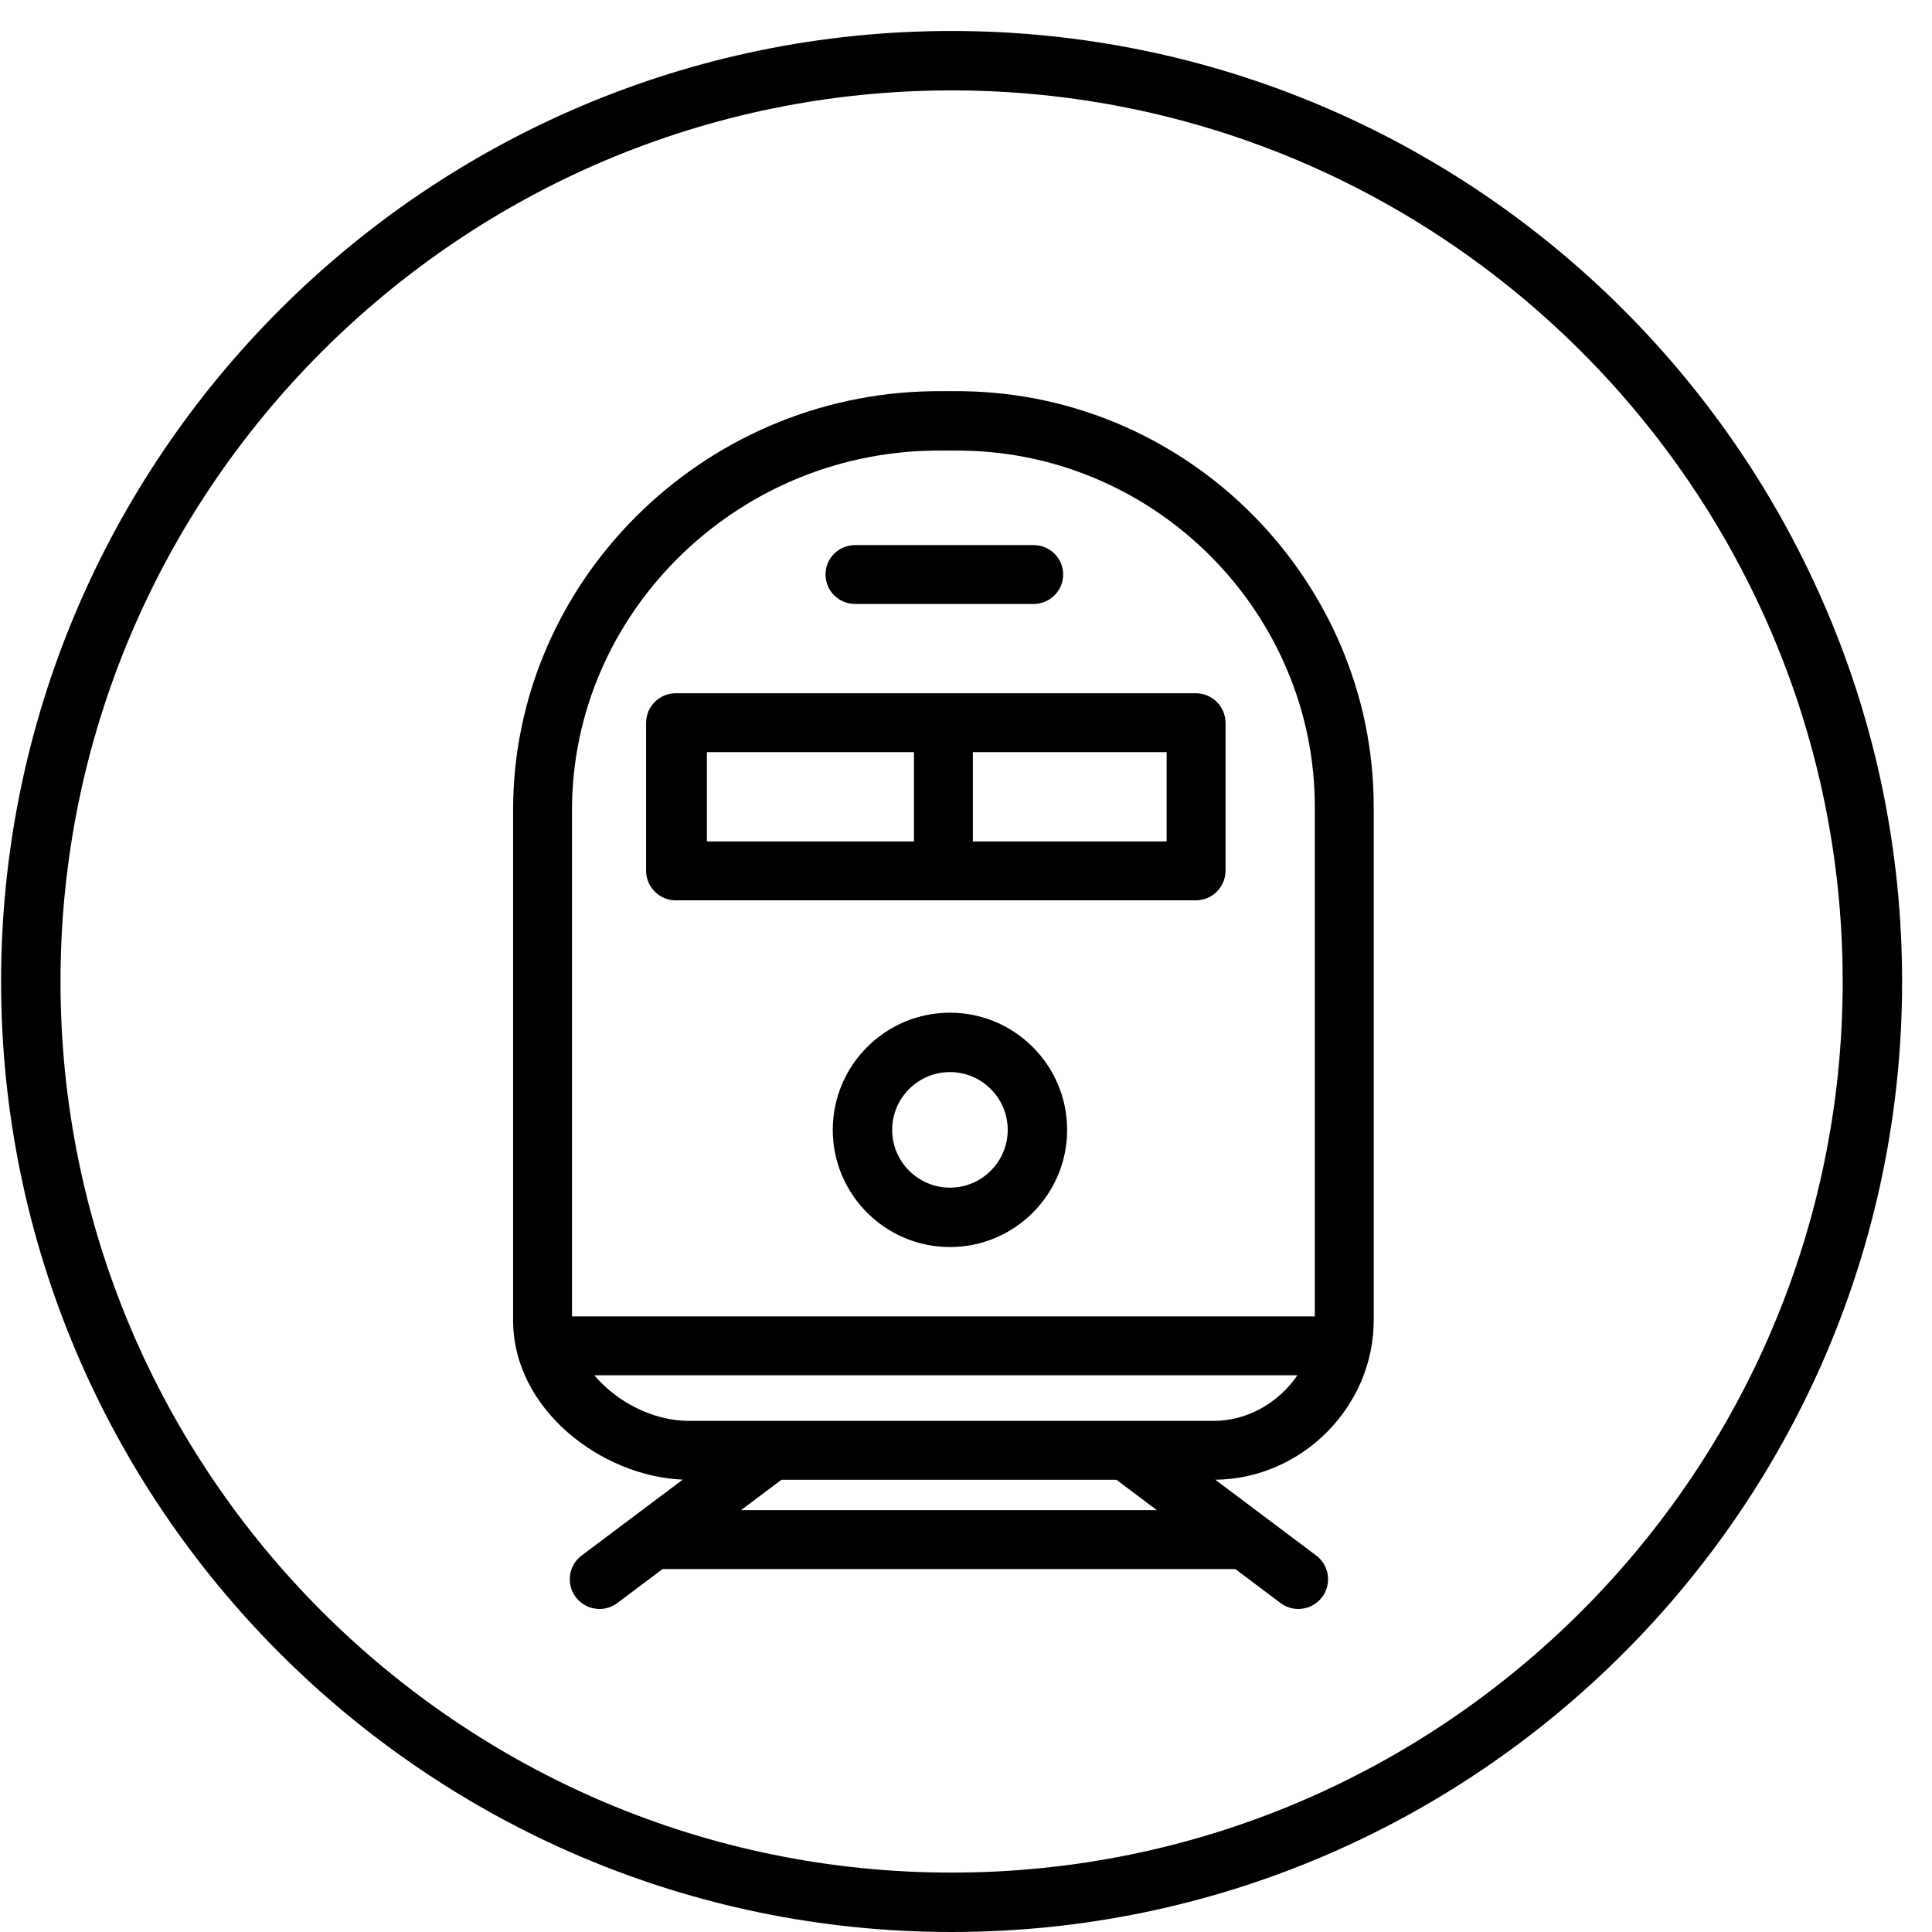 <?xml version="1.0" standalone="no"?><!DOCTYPE svg PUBLIC "-//W3C//DTD SVG 1.1//EN" "http://www.w3.org/Graphics/SVG/1.1/DTD/svg11.dtd"><svg t="1544336507442" class="icon" style="" viewBox="0 0 1024 1024" version="1.1" xmlns="http://www.w3.org/2000/svg" p-id="3332" xmlns:xlink="http://www.w3.org/1999/xlink" width="200" height="200"><defs><style type="text/css"></style></defs><path d="M504.365 16.423c-277.792 0-503.788 226-503.788 503.788s225.996 503.788 503.788 503.788S1008.154 798 1008.154 520.212 782.158 16.423 504.365 16.423zM504.365 992.513c-260.427 0-472.301-211.875-472.301-472.301S243.938 47.91 504.365 47.91 976.667 259.784 976.667 520.212 764.792 992.513 504.365 992.513z" p-id="3333"></path><path d="M510.46 207.354c-1.952-0.027-5.921-0.042-7.903-0.042-1.976 0-6.468 0.015-8.427 0.042-122.426 1.775-222.173 101.322-222.173 221.906l0 270.497c0 47.351 46.889 82.71 89.89 84.477l-53.558 40.224c-6.949 5.22-8.356 15.09-3.137 22.043 3.098 4.116 7.818 6.288 12.607 6.288 3.29 0 6.604-1.026 9.44-3.156l23.964-17.998 303.577 0 23.964 17.998c2.837 2.13 6.149 3.156 9.44 3.156 4.789 0 9.509-2.172 12.607-6.288 5.22-6.953 3.813-16.823-3.137-22.043l-53.487-40.17c45.976-0.464 83.974-38.795 83.974-84.532L728.102 427.677C728.101 307.933 630.642 209.099 510.46 207.354zM392.725 800.422l21.452-16.111 177.548 0 21.452 16.111L392.725 800.422zM643.288 753.095 365.204 753.095c-19.184 0-38.352-10.094-50.196-24.167l372.644 0C677.869 743.278 661.363 753.095 643.288 753.095zM696.886 697.713l-393.714 0L303.171 429.261c0-103.473 85.961-188.893 191.275-190.42 1.845-0.027 6.314-0.042 8.181-0.042 1.876 0 5.712 0.015 7.55 0.042 103.07 1.495 186.708 86.204 186.708 188.836L696.886 697.713z" p-id="3334"></path><path d="M358.186 367.436c-8.695 0-15.744 7.049-15.744 15.744l0 78.27c0 8.695 7.049 15.744 15.744 15.744l275.63 0c8.695 0 15.744-7.049 15.744-15.744l0-78.27c0-8.695-7.049-15.744-15.744-15.744L358.186 367.436zM374.664 398.652l109.757 0 0 47.326-109.757 0L374.664 398.652zM618.344 445.978l-102.708 0 0-47.326 102.708 0L618.344 445.978z" p-id="3335"></path><path d="M503.496 536.747c-34.246 0-62.112 27.862-62.112 62.109 0 34.246 27.866 62.108 62.112 62.108s62.105-27.862 62.105-62.108C565.602 564.609 537.743 536.747 503.496 536.747zM503.496 629.477c-16.888 0-30.626-13.737-30.626-30.622 0-16.885 13.737-30.622 30.626-30.622 16.881 0 30.618 13.737 30.618 30.622C534.114 615.74 520.378 629.477 503.496 629.477z" p-id="3336"></path><path d="M453.291 320.11l94.46 0c8.694 0 15.744-6.914 15.744-15.608s-7.05-15.608-15.744-15.608l-94.46 0c-8.694 0-15.744 6.914-15.744 15.608S444.597 320.11 453.291 320.11z" p-id="3337"></path></svg>